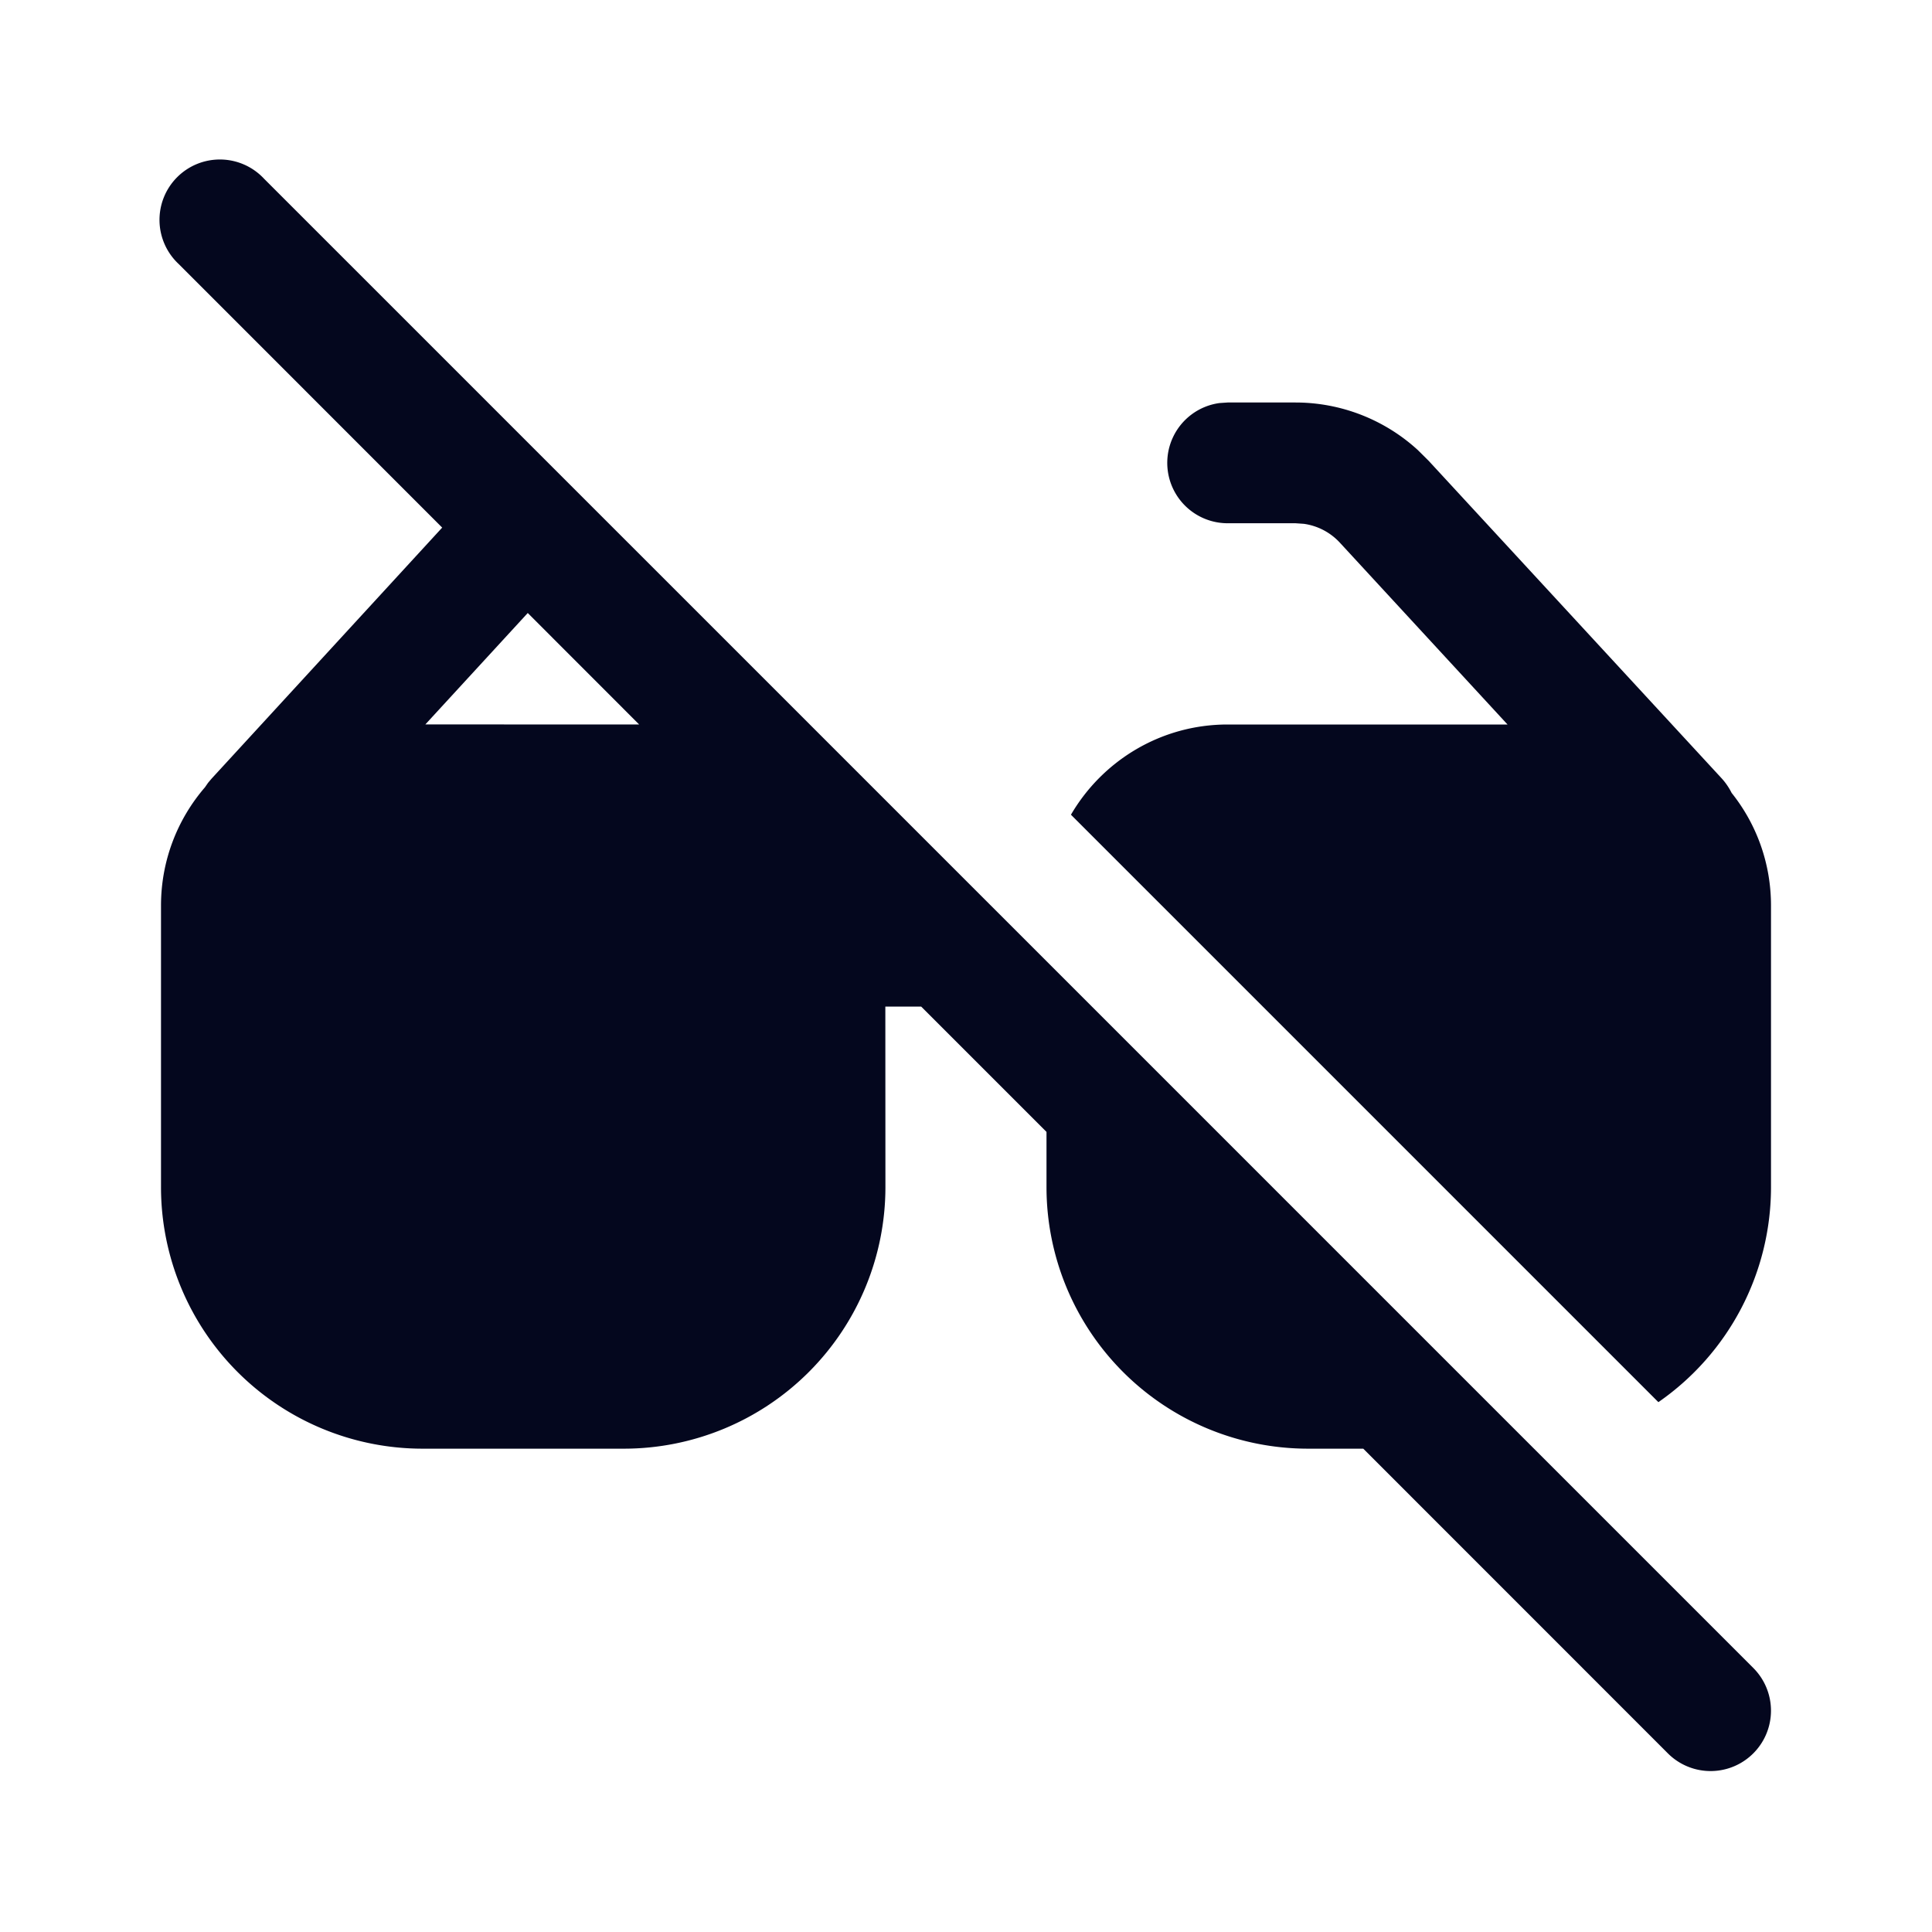 <svg xmlns="http://www.w3.org/2000/svg" width="24" height="24" fill="none"><path fill="#04071E" d="M3.28 2.22a.75.75 0 1 0-1.06 1.06l3.273 3.274-2.865 3.119-.044.052-.038.055c-.34.394-.546.908-.546 1.47v3.496a3.25 3.25 0 0 0 3.25 3.25h2.499a3.25 3.25 0 0 0 3.25-3.25l-.001-2.242h.445L13 14.061v.685a3.25 3.25 0 0 0 3.25 3.25h.685l3.784 3.785a.75.75 0 0 0 1.061-1.061zM7.94 9l-2.656-.001 1.272-1.384zm5.364 1.121 7.297 7.297a3.25 3.25 0 0 0 1.399-2.672V11.25c0-.53-.183-1.017-.489-1.4a.8.8 0 0 0-.122-.179l-3.642-3.947-.133-.132A2.25 2.25 0 0 0 16.093 5h-.843l-.102.007A.75.75 0 0 0 15.25 6.5h.843l.103.007a.75.75 0 0 1 .448.234L18.727 9H15.25c-.831 0-1.557.452-1.947 1.122"/></svg>